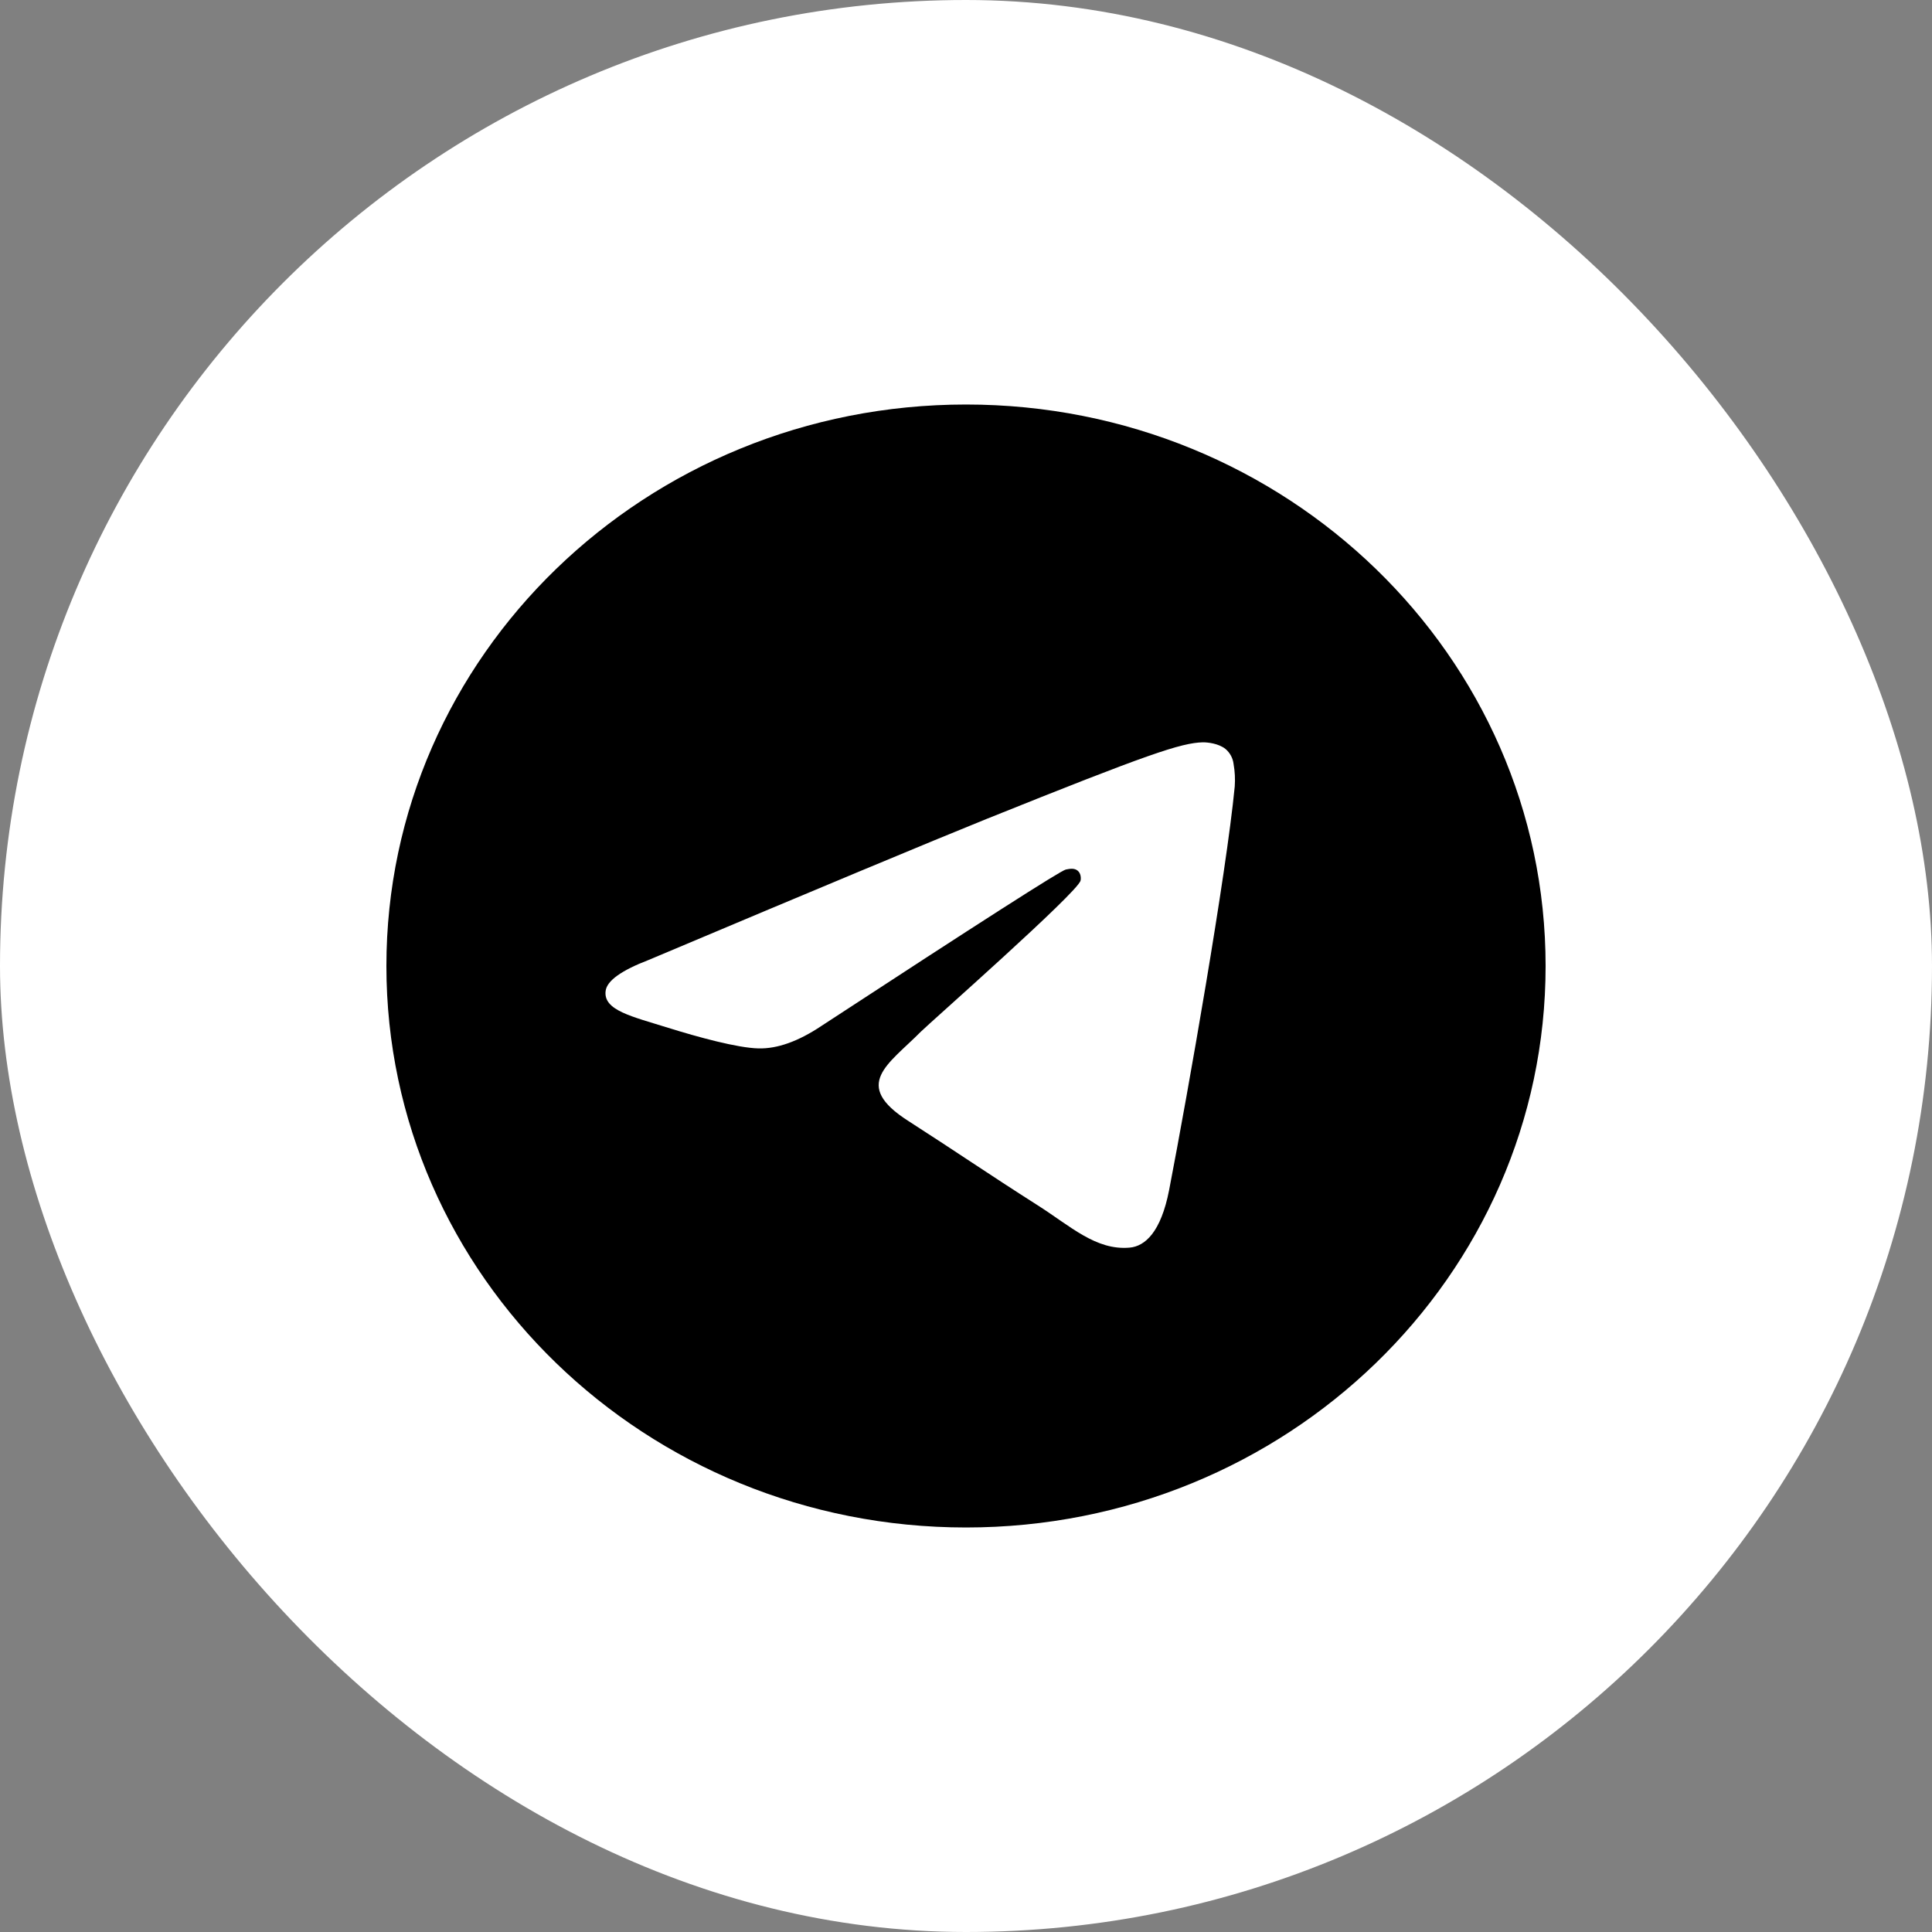 <svg width="40" height="40" viewBox="0 0 40 40" fill="none" xmlns="http://www.w3.org/2000/svg">
<rect x="0" y="0" width="40" height="40" fill="#808080" stroke="none"/>
<rect width="40" height="40" rx="20" fill="white"/>
<g clip-path="url(#clip0_11_13)">
<path d="M20 8.375C13.371 8.375 8 13.578 8 20C8 26.422 13.371 31.625 20 31.625C26.629 31.625 32 26.422 32 20C32 13.578 26.629 8.375 20 8.375ZM25.564 16.283C25.386 18.12 24.602 22.583 24.205 24.641C24.035 25.512 23.706 25.803 23.387 25.831C22.69 25.892 22.163 25.386 21.485 24.955C20.431 24.284 19.831 23.867 18.81 23.211C17.624 22.456 18.393 22.039 19.066 21.359C19.245 21.181 22.313 18.477 22.371 18.233C22.381 18.2 22.386 18.087 22.313 18.027C22.24 17.966 22.139 17.989 22.066 18.003C21.96 18.025 20.273 19.105 17.005 21.242C16.527 21.561 16.093 21.716 15.703 21.706C15.273 21.697 14.45 21.472 13.835 21.28C13.085 21.045 12.486 20.919 12.539 20.516C12.565 20.306 12.863 20.092 13.434 19.873C16.931 18.398 19.263 17.425 20.431 16.953C23.765 15.613 24.456 15.378 24.907 15.369C25.008 15.369 25.226 15.392 25.371 15.505C25.466 15.585 25.526 15.697 25.54 15.819C25.567 15.972 25.575 16.128 25.564 16.283Z" fill="black"/>
</g>
<defs>
<clipPath id="clip0_11_13">
<rect width="24" height="24" fill="white" transform="translate(8 8)"/>
</clipPath>
</defs>
</svg>
